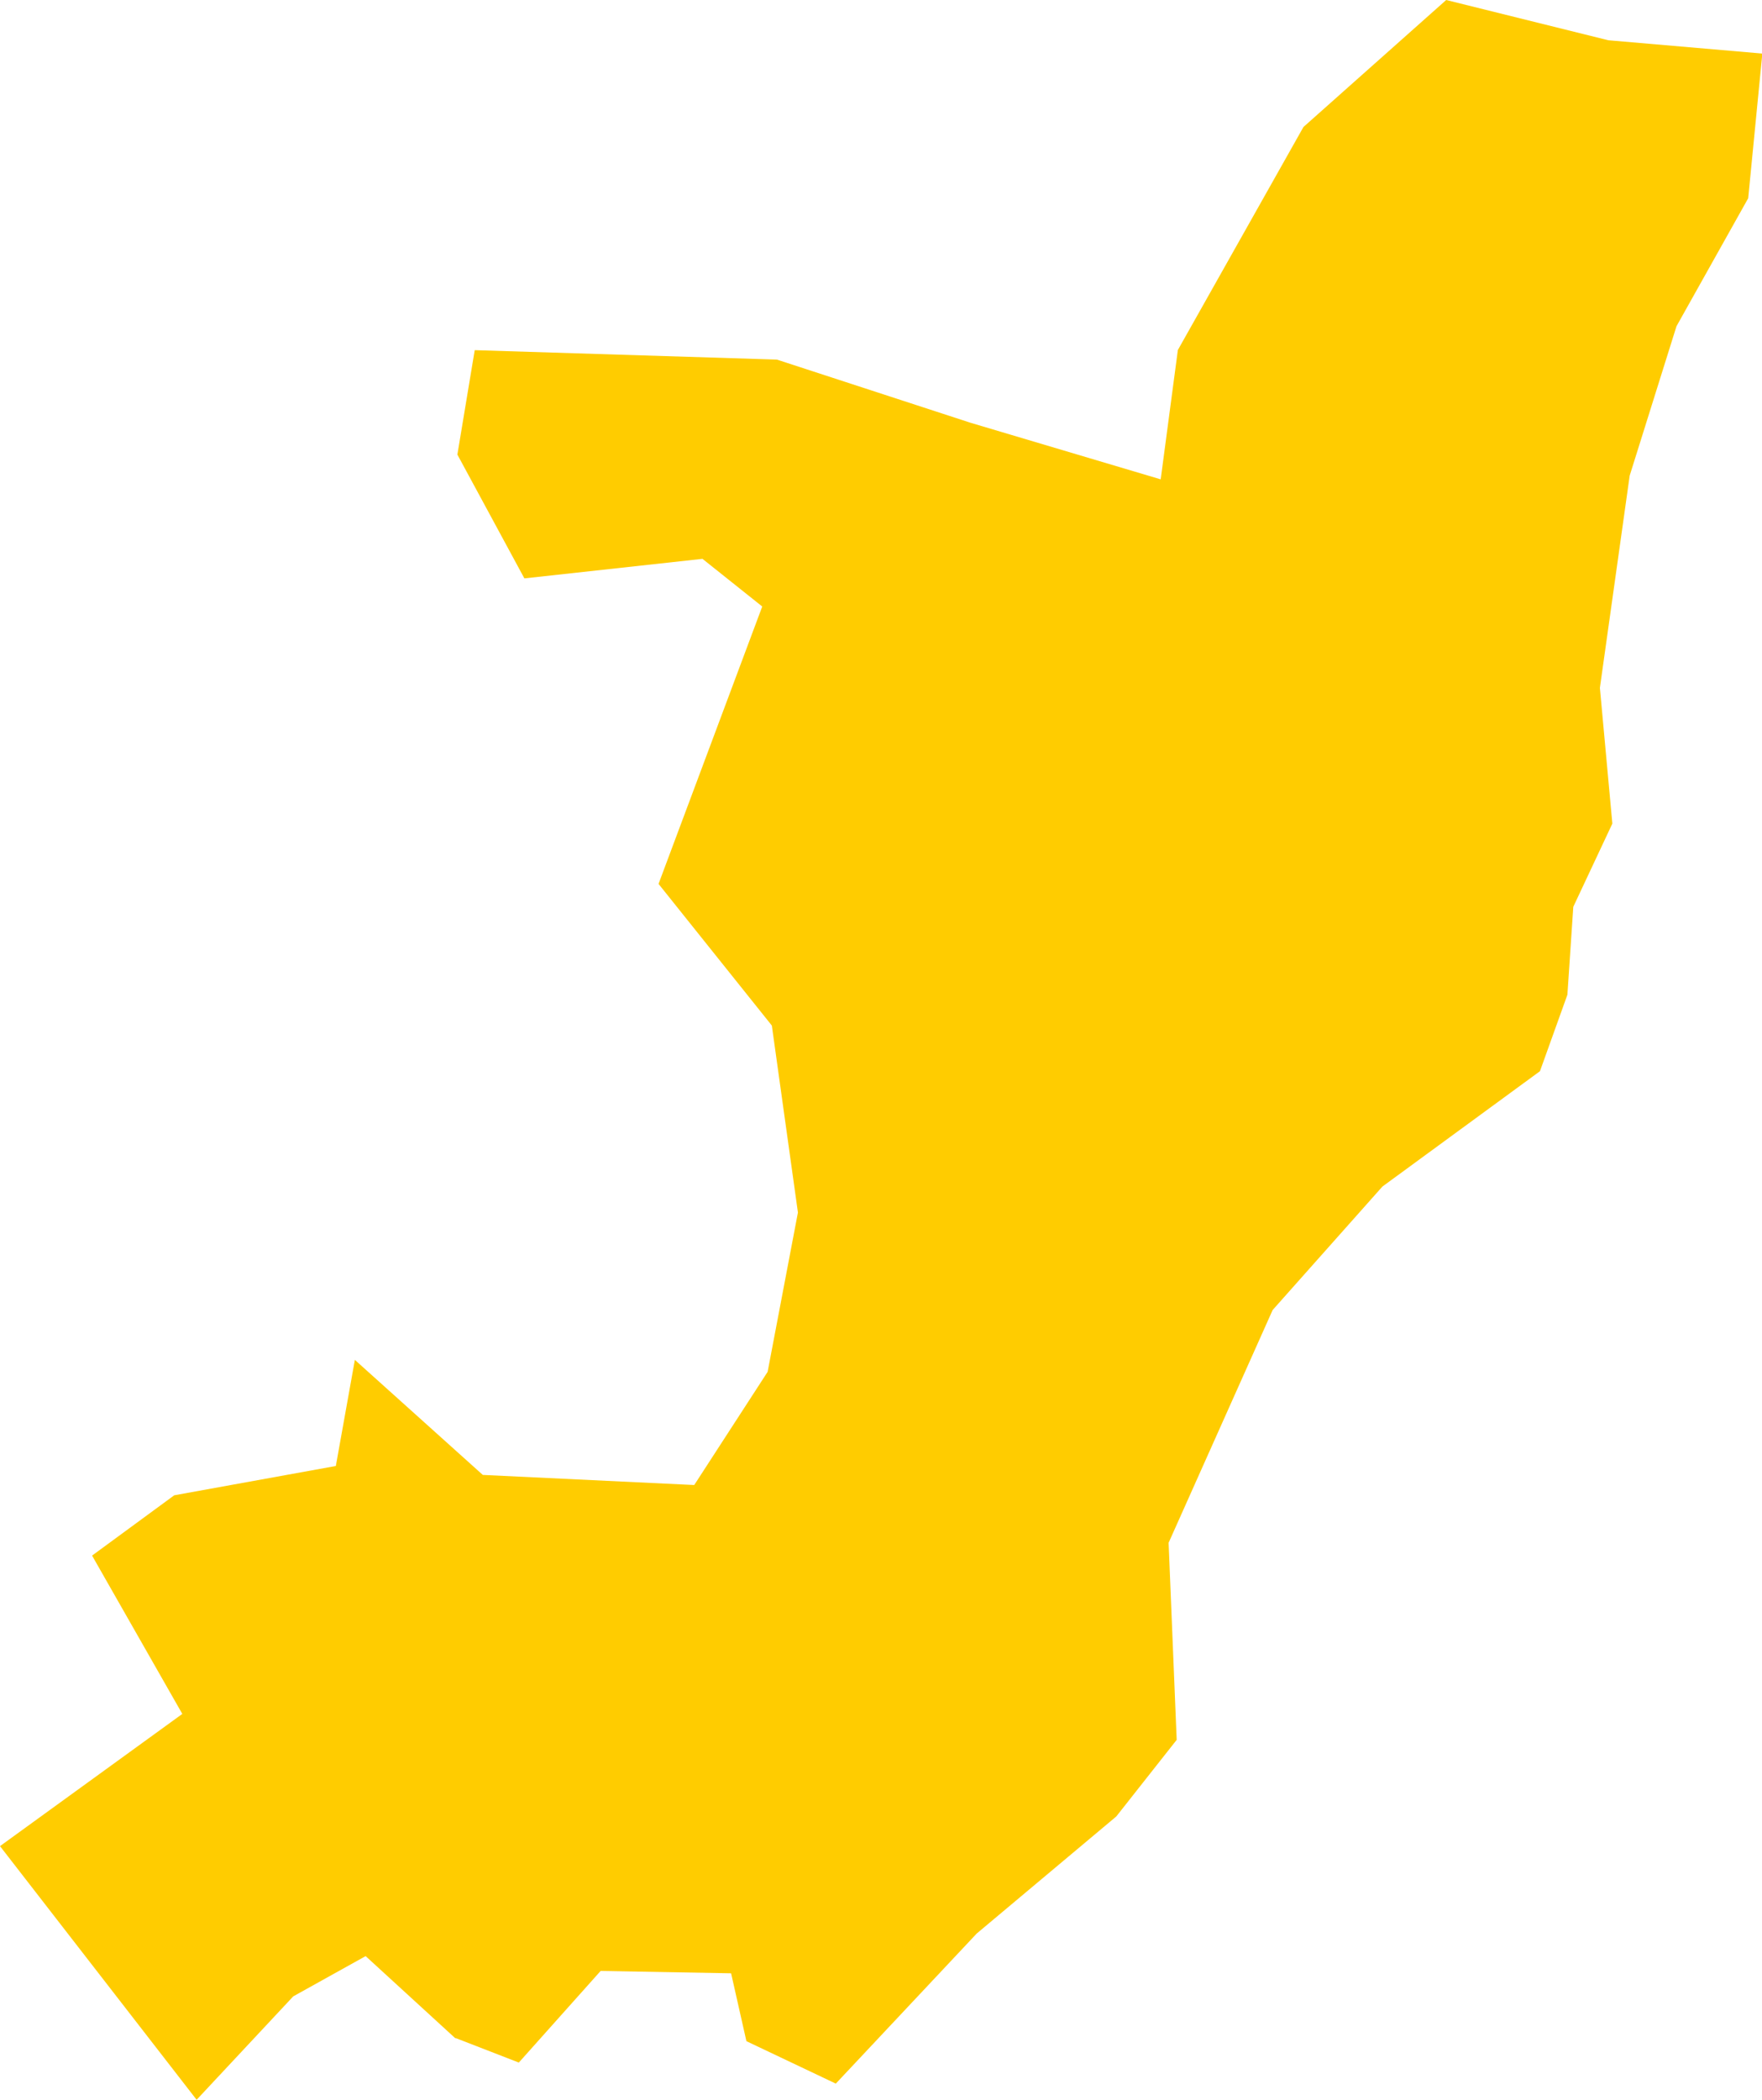 <?xml version="1.0" encoding="UTF-8" standalone="no"?>
<svg
   xmlns:dc="http://purl.org/dc/elements/1.1/"
   xmlns:cc="http://creativecommons.org/ns#"
   xmlns:rdf="http://www.w3.org/1999/02/22-rdf-syntax-ns#"
   xmlns:svg="http://www.w3.org/2000/svg"
   xmlns="http://www.w3.org/2000/svg"
   xmlns:sodipodi="http://sodipodi.sourceforge.net/DTD/sodipodi-0.dtd"
   xmlns:inkscape="http://www.inkscape.org/namespaces/inkscape"
   id="svg2"
   version="1.1"
   inkscape:version="0.91 r13725"
   sodipodi:docname="COG.svg"
   width="10.467"
   height="12.467">
  <defs
     id="defs8" />
  <sodipodi:namedview
     pagecolor="#ffffff"
     bordercolor="#666666"
     borderopacity="1"
     objecttolerance="10"
     gridtolerance="10"
     guidetolerance="10"
     inkscape:pageopacity="0"
     inkscape:pageshadow="2"
     inkscape:window-width="480"
     inkscape:window-height="419"
     id="namedview6"
     showgrid="false"
     inkscape:zoom="2.36"
     inkscape:cx="-93.77781"
     inkscape:cy="85.165137"
     inkscape:window-x="0"
     inkscape:window-y="0"
     inkscape:window-maximized="0"
     inkscape:current-layer="svg2" />
  <path
     d="m 2.705,12.102 -0.533,-0.488 -0.43,0.239 -0.574,0.614 L -2.3387301e-7,10.961 1.083,10.176 0.547,9.236 l 0.488,-0.358 0.96,-0.174 0.113,-0.63 0.76,0.683 1.256,0.06 0.436,-0.672 0.18,-0.946 -0.155,-1.11 -0.673,-0.841 0.616,-1.647 -0.355,-0.283 -1.058,0.116 -0.398,-0.735 0.103,-0.62 1.795,0.056 1.15,0.375 1.13,0.336 0.102,-0.768 0.746,-1.324 0.848,-0.754 0.963,0.239 0.915,0.079 -0.084,0.859 -0.426,0.76 -0.278,0.887 -0.177,1.26 0.074,0.806 -0.232,0.494 -0.035,0.522 -0.163,0.454 -0.936,0.685 -0.652,0.733 -0.618,1.382 0.048,1.17 -0.359,0.455 -0.829,0.695 -0.837,0.891 -0.531,-0.252 -0.091,-0.403 -0.775,-0.014 -0.486,0.544 -0.374,-0.145 z"
     style="fill:#ffcc00"
     id="path4"
     inkscape:connector-curvature="0" />
</svg>
